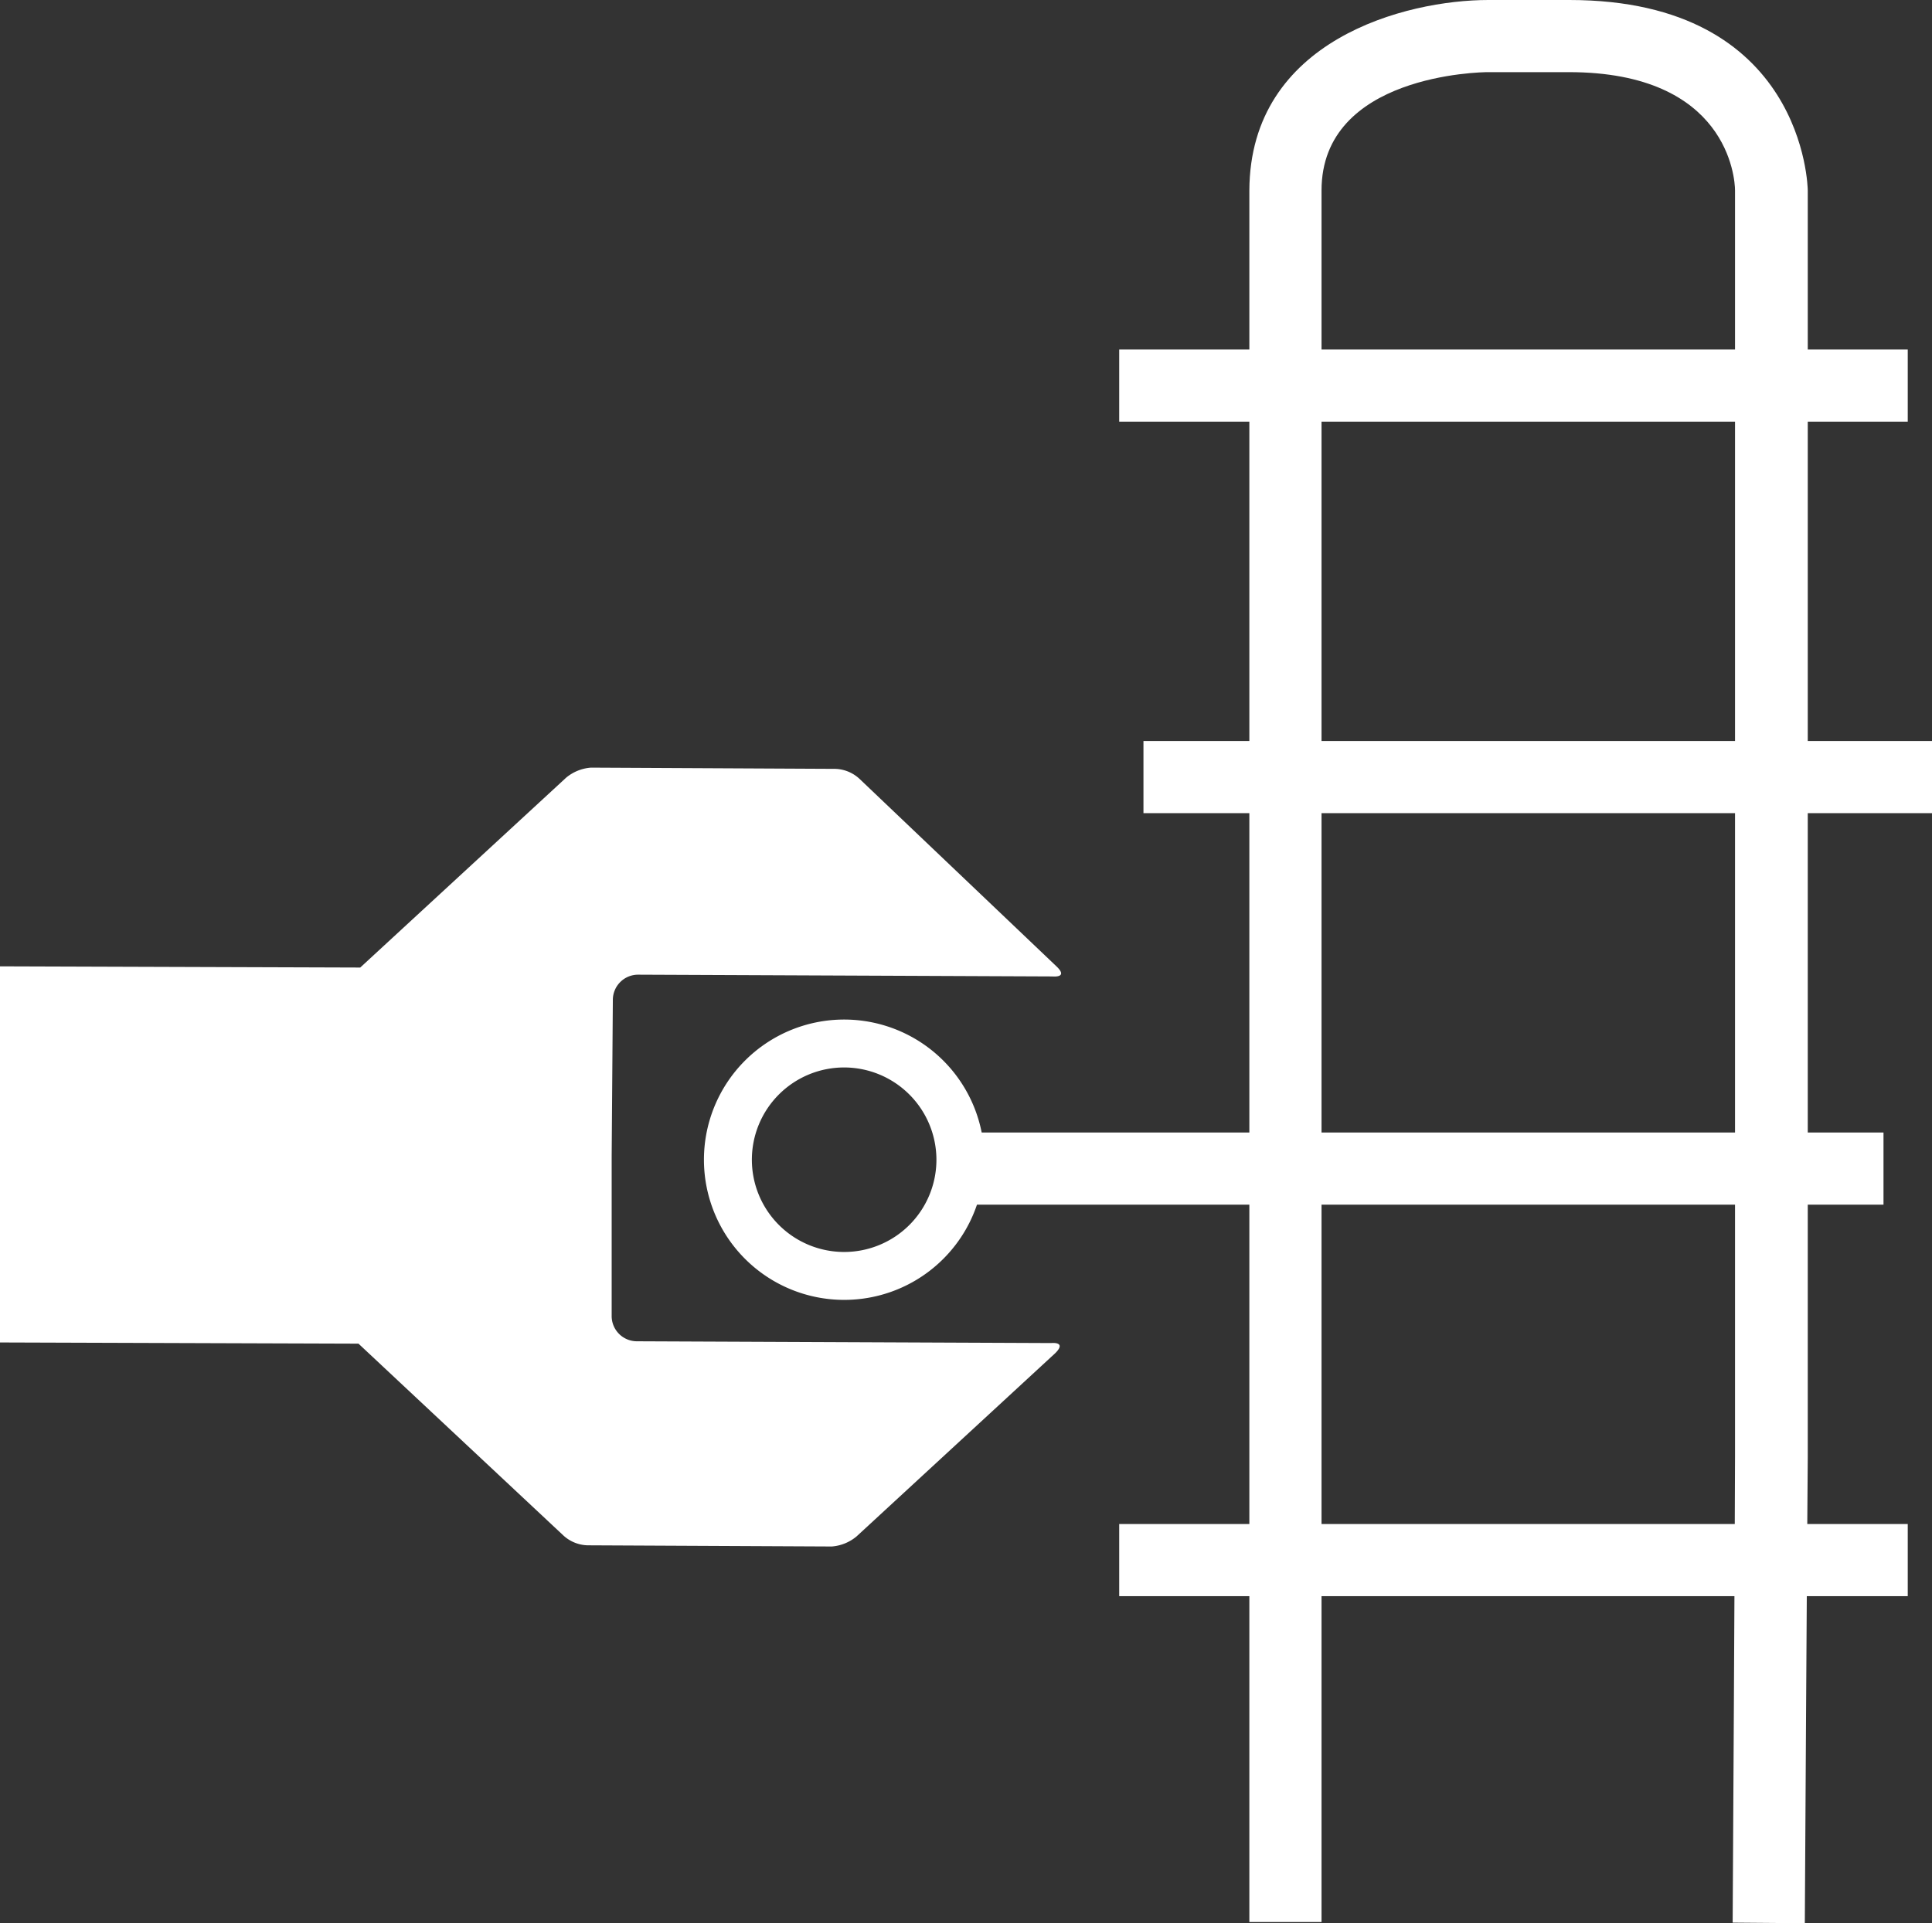 <svg xmlns="http://www.w3.org/2000/svg" viewBox="334 -4158 127.547 127">
  <rect x="334" y="-4158" width="127.547" height="127" fill="#333333" stroke="none"/>
  <defs>
    <style>
      .cls-1 {
        fill: #fff;
      }
    </style>
  </defs>
  <g id="Maintain_icon" transform="translate(334 -4158)">
    <path id="Path_1519" data-name="Path 1519" class="cls-1" d="M0,167.759l23.432.078h.234l13.512,12.653a2.46,2.46,0,0,0,1.6.664l16.129.078a2.892,2.892,0,0,0,1.64-.664L69.67,168.462c.781-.781-.273-.664-.273-.664l-27.337-.117A1.667,1.667,0,0,1,40.381,166V155.5l.078-10.349a1.667,1.667,0,0,1,1.679-1.679l27.337.117s1.093.117.273-.664l-13-12.38a2.46,2.46,0,0,0-1.6-.664L39.014,129.8a2.892,2.892,0,0,0-1.64.664L23.783,143h-.234L0,142.922Z" transform="translate(0 -79.109)"/>
    <path id="Path_1520" data-name="Path 1520" class="cls-1" d="M247.871,127l-4.764-.039s.156-26.829.156-30.774V12.575c0-.781-.469-7.811-10.974-7.811h-5.35c-.43,0-10.974.156-10.974,7.811V126.922H211.2V12.575C211.239,2.617,221.549,0,226.977,0h5.35c15.543,0,15.738,12.419,15.738,12.575V96.226C248.027,100.132,247.871,127,247.871,127Z" transform="translate(-128.72)"/>
    <rect id="Rectangle_4825" data-name="Rectangle 4825" class="cls-1" width="52.058" height="4.764" transform="translate(75.489 48.933)"/>
    <rect id="Rectangle_4826" data-name="Rectangle 4826" class="cls-1" width="60.923" height="4.764" transform="translate(63.422 74.786)"/>
    <path id="Path_1521" data-name="Path 1521" class="cls-1" d="M128.256,190.911a9.256,9.256,0,1,1,9.256-9.256A9.25,9.25,0,0,1,128.256,190.911Zm0-15.348a6.092,6.092,0,1,0,6.092,6.092A6.1,6.1,0,0,0,128.256,175.563Z" transform="translate(-72.527 -105.073)"/>
    <rect id="Rectangle_4827" data-name="Rectangle 4827" class="cls-1" width="52.058" height="4.764" transform="translate(73.888 100.639)"/>
    <rect id="Rectangle_4828" data-name="Rectangle 4828" class="cls-1" width="52.058" height="4.764" transform="translate(73.888 23.08)"/>
  </g>
</svg>
